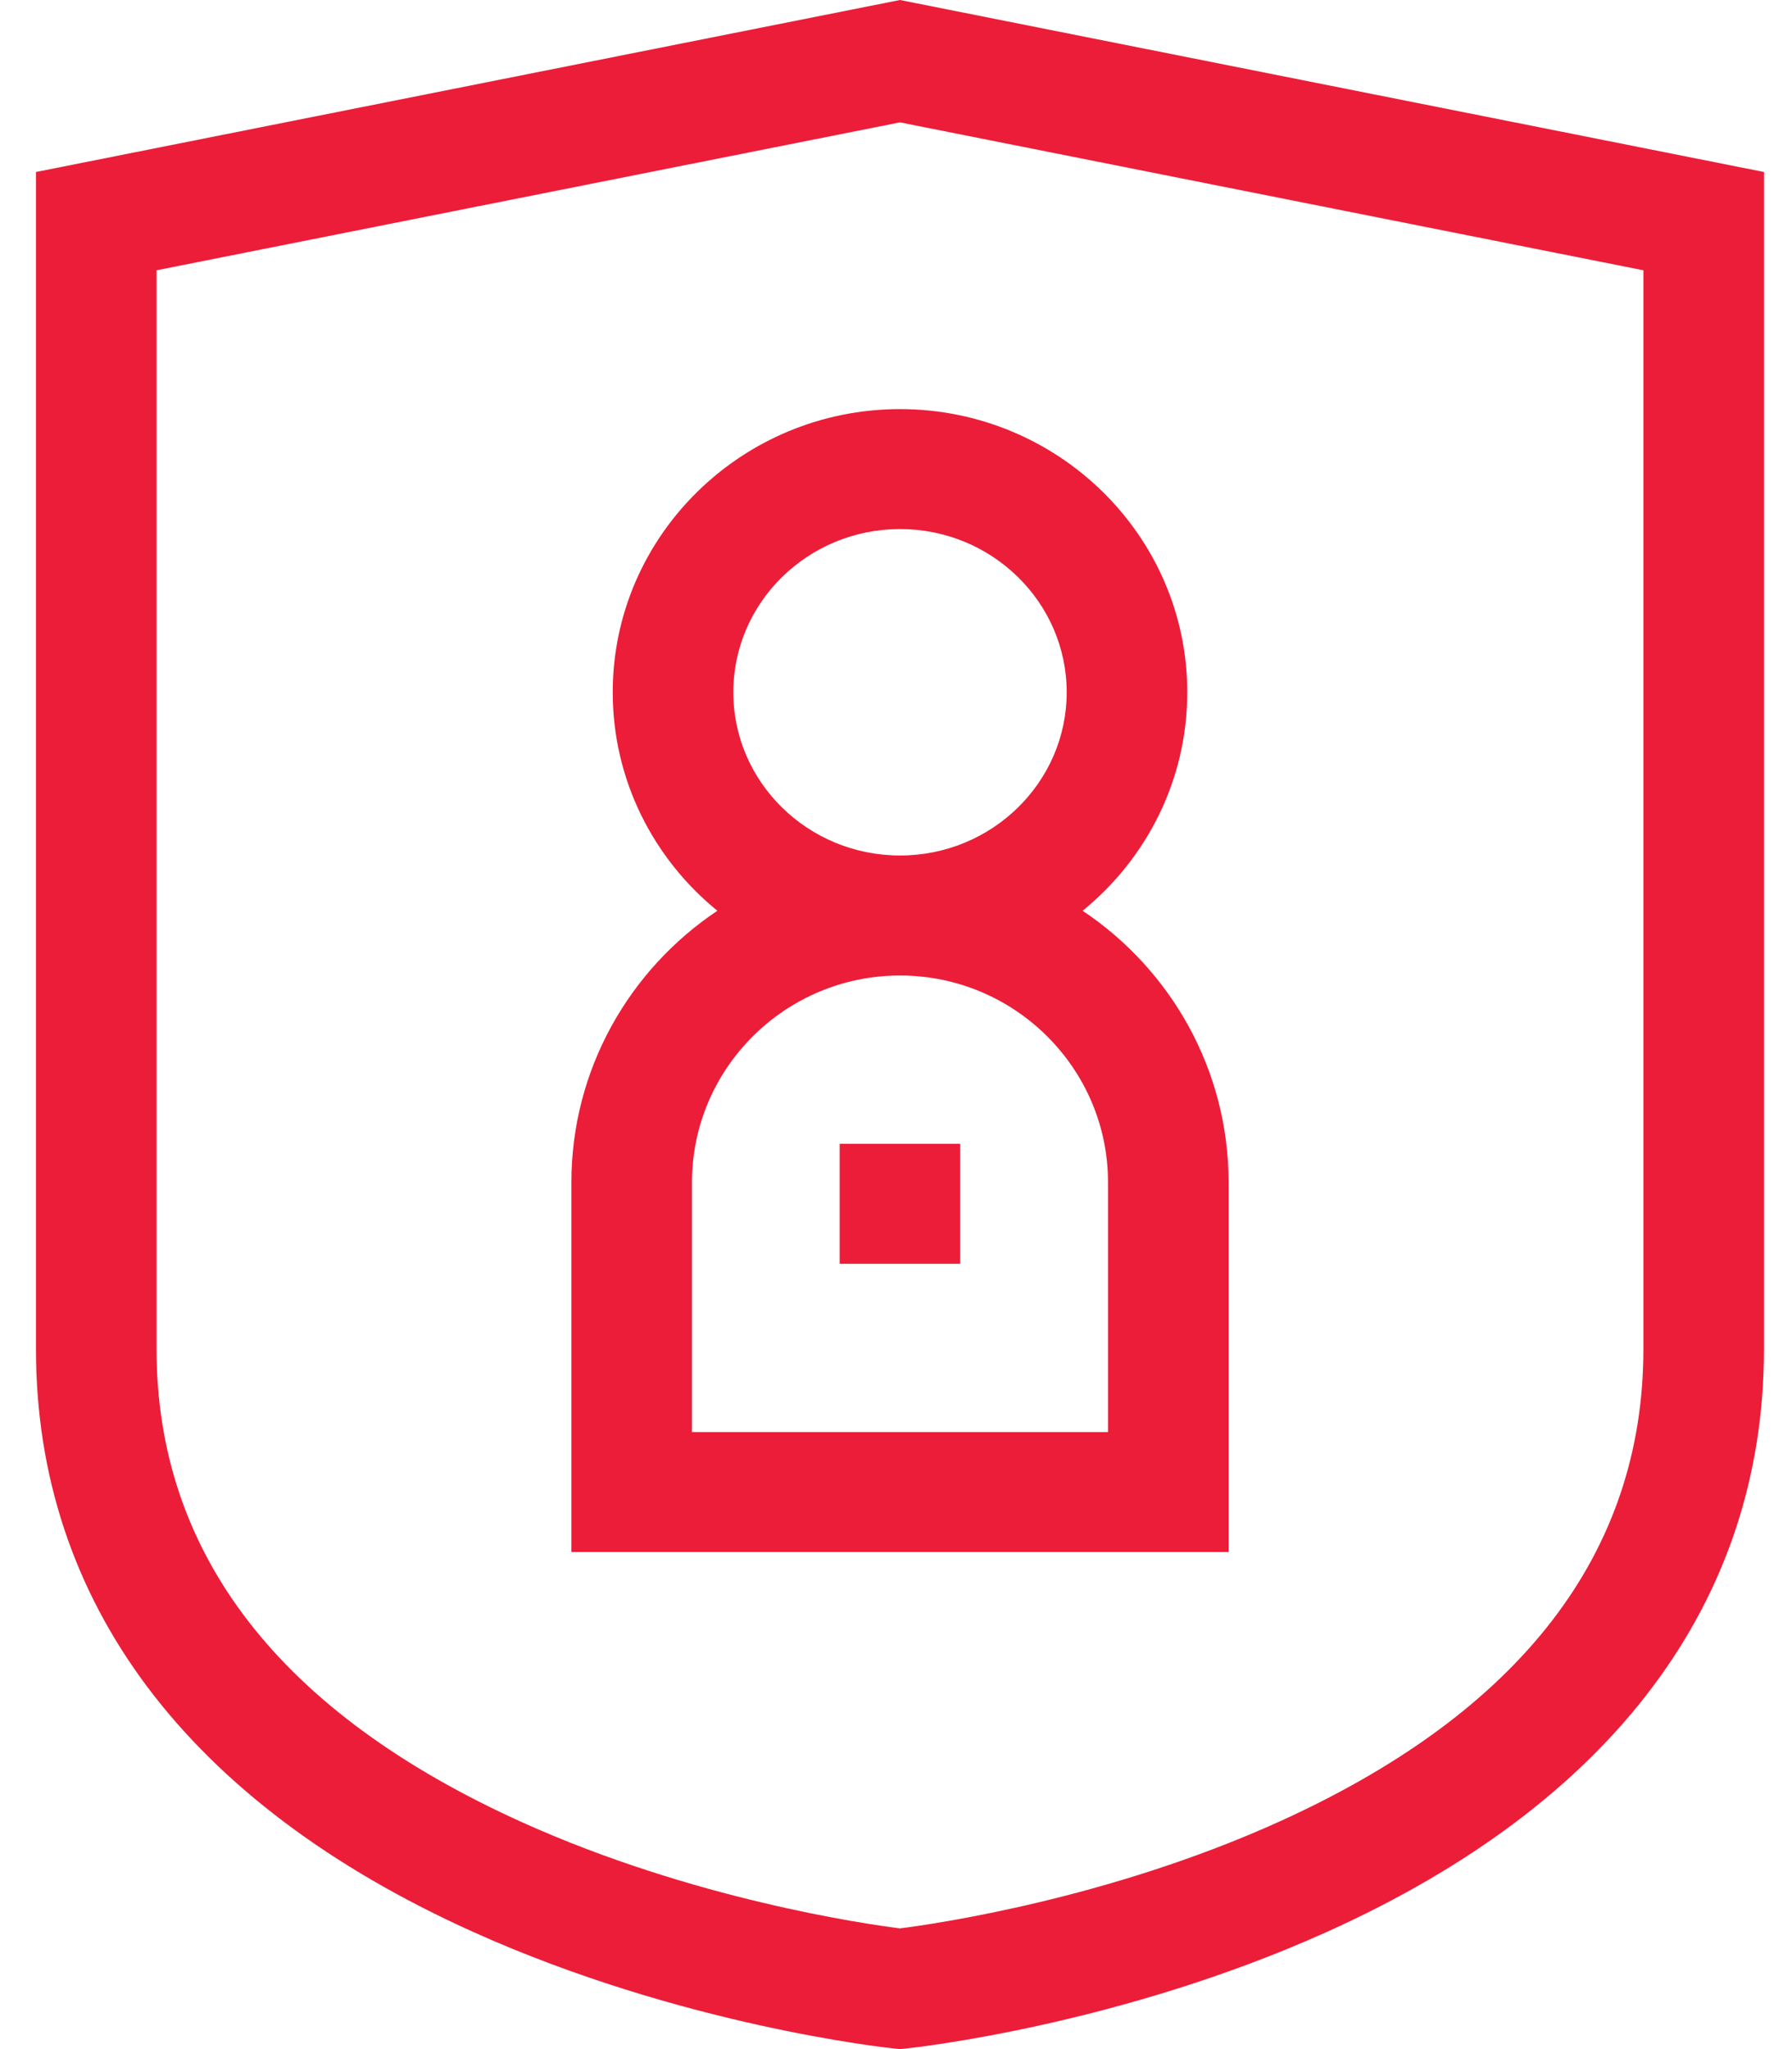 <svg width="28" height="32" viewBox="0 0 28 32" fill="none" xmlns="http://www.w3.org/2000/svg">
<path d="M14.062 0L0.562 2.686V21.067C0.562 25.012 2.925 28.159 7.395 30.171C10.636 31.629 13.83 31.976 13.964 31.99L14.062 32L14.161 31.99C14.295 31.976 17.489 31.629 20.73 30.171C25.2 28.159 27.562 25.011 27.562 21.067V2.686L14.062 0ZM25.678 21.067C25.678 24.254 23.765 26.737 19.992 28.446C17.326 29.654 14.606 30.046 14.062 30.115C13.519 30.046 10.835 29.662 8.172 28.464C4.373 26.754 2.446 24.266 2.446 21.067V4.221L14.062 1.911L25.678 4.221V21.067Z" fill="#EC1D38"/>
<path d="M9.574 10.811C9.574 12.183 10.211 13.411 11.209 14.223C9.835 15.14 8.928 16.7 8.928 18.466V24.237H19.197V18.466C19.197 16.7 18.29 15.14 16.916 14.223C17.914 13.411 18.551 12.183 18.551 10.811C18.551 8.373 16.538 6.389 14.062 6.389C11.587 6.389 9.574 8.373 9.574 10.811ZM17.313 18.466V22.364H10.812V18.466C10.812 16.684 12.27 15.234 14.062 15.234C15.855 15.234 17.313 16.684 17.313 18.466ZM16.667 10.811C16.667 12.217 15.499 13.36 14.063 13.36C12.626 13.36 11.458 12.217 11.458 10.811C11.458 9.406 12.626 8.262 14.063 8.262C15.499 8.262 16.667 9.406 16.667 10.811Z" fill="#EC1D38"/>
<path d="M13.12 17.862H15.004V19.736H13.12V17.862Z" fill="#EC1D38"/>
</svg>
